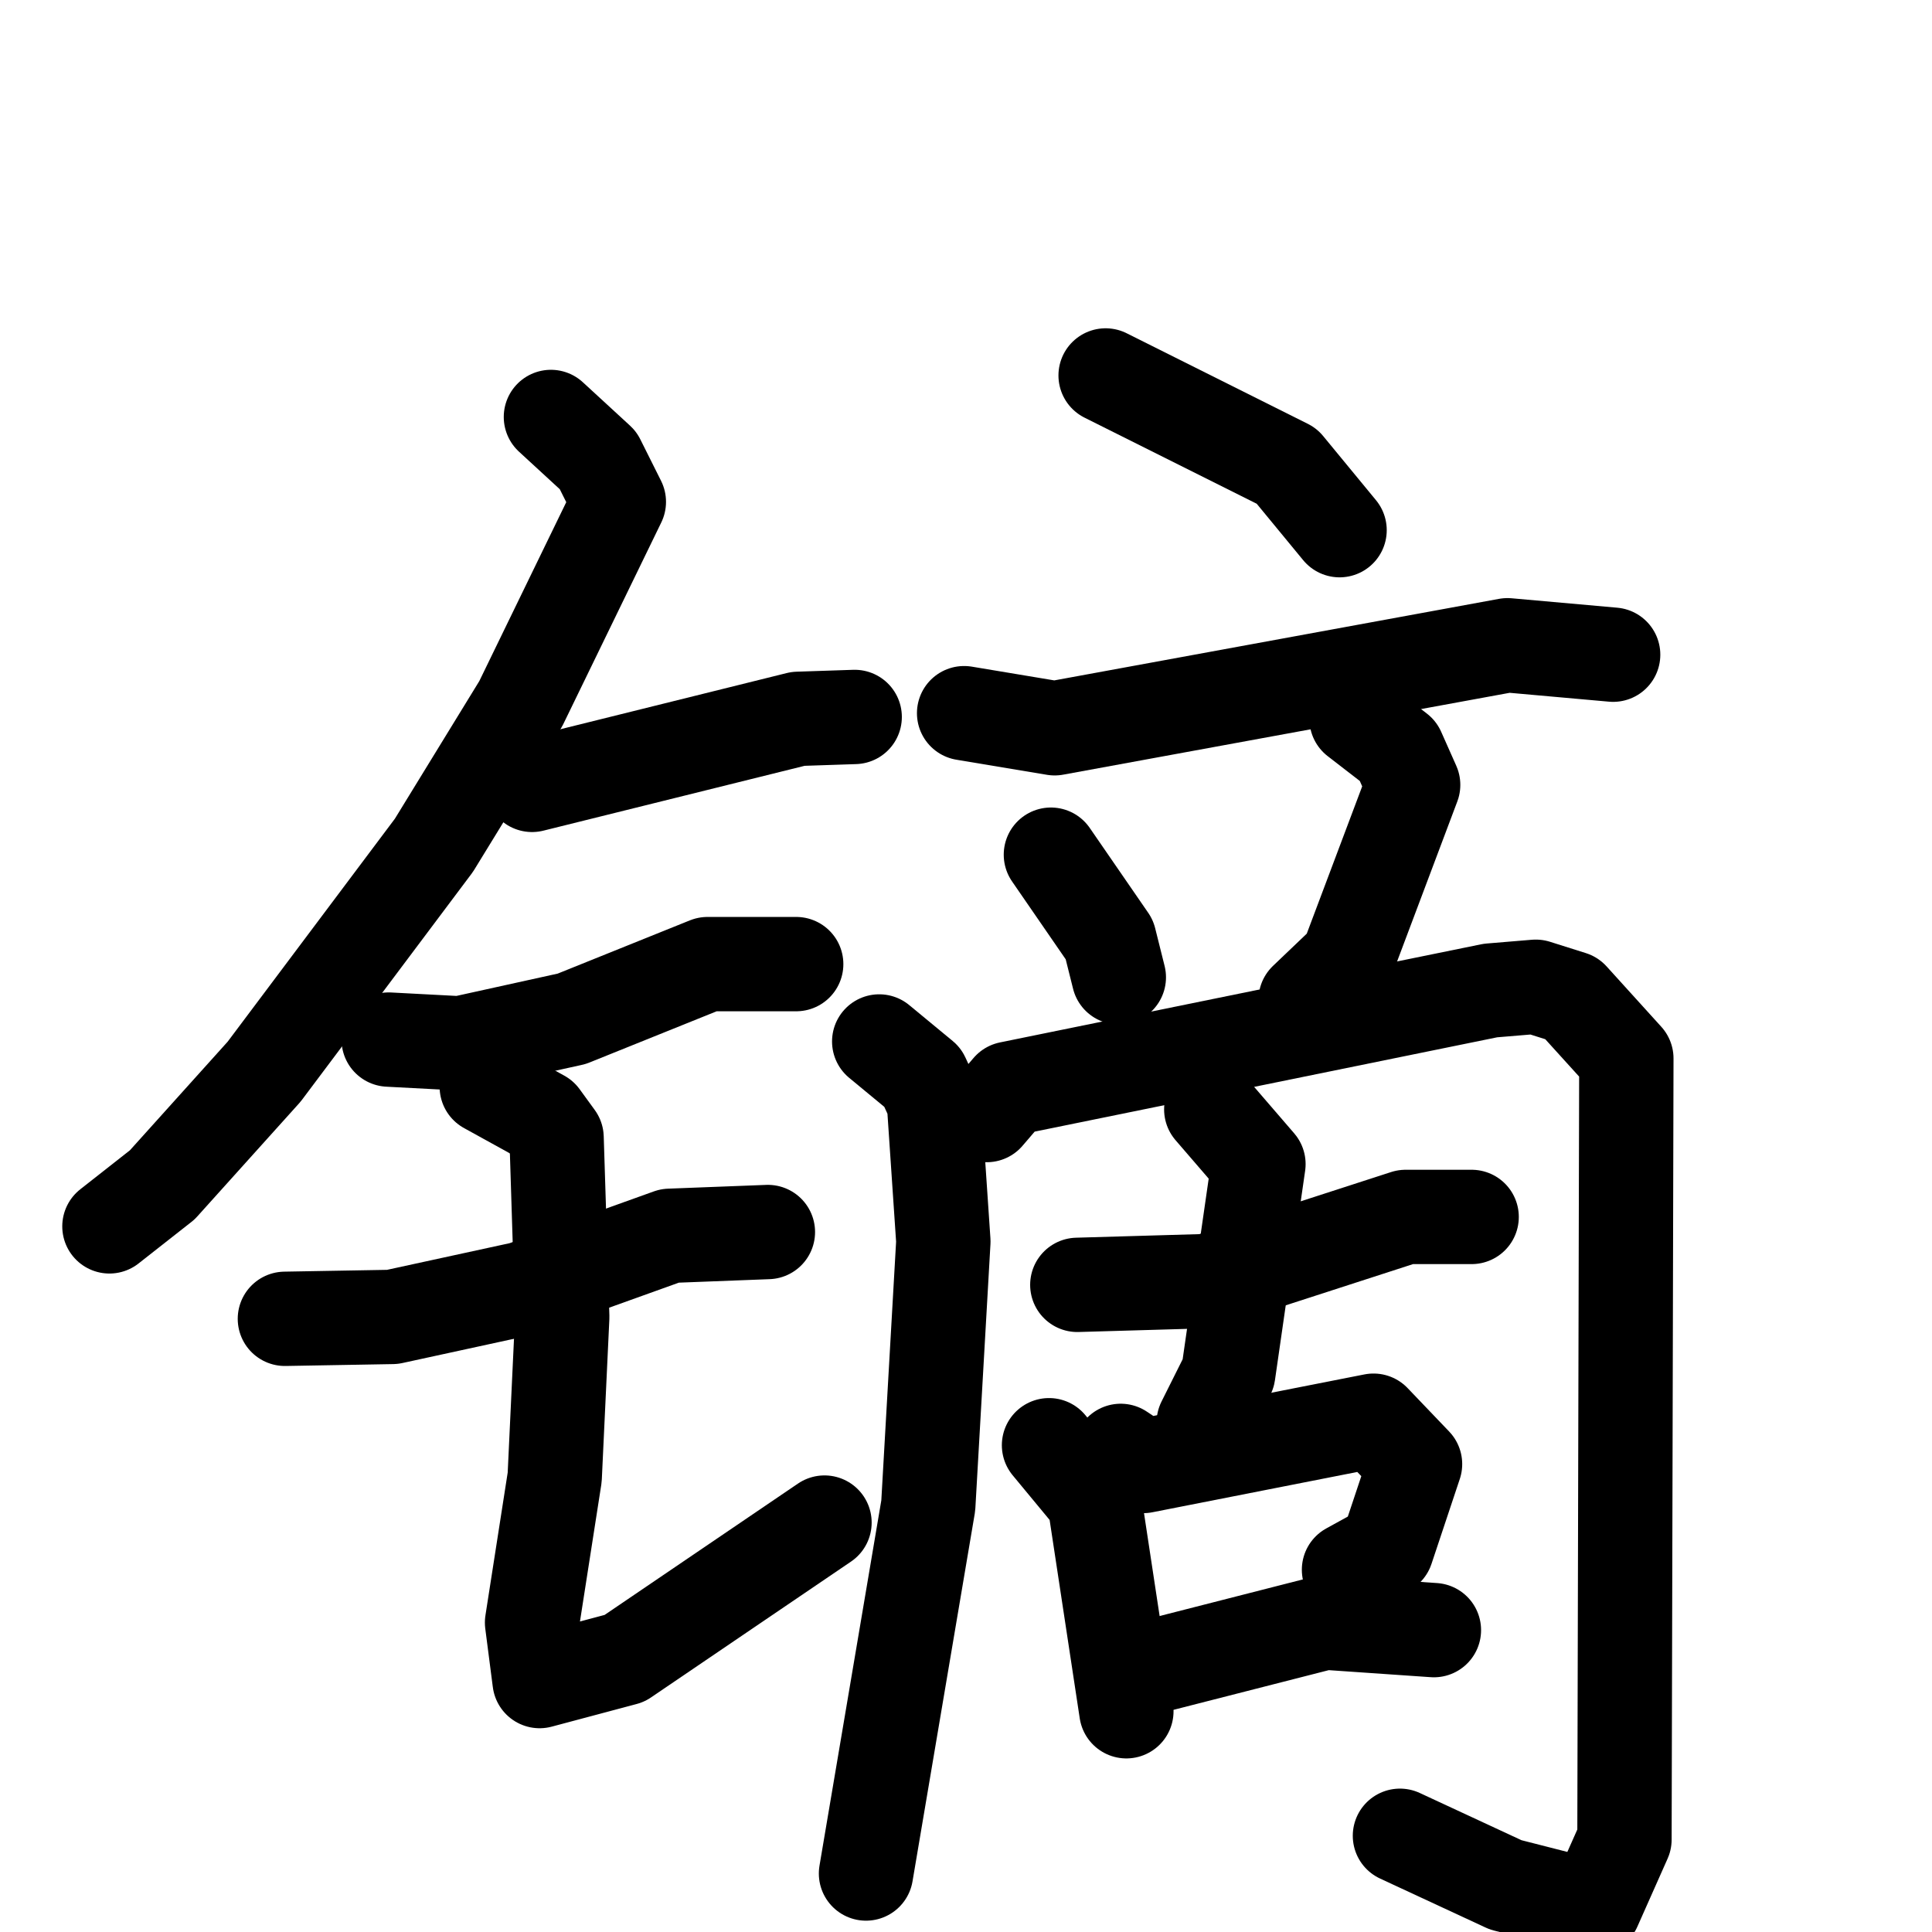 <svg xmlns="http://www.w3.org/2000/svg" viewBox="0 0 1024 1024">
  <g style="fill:none;stroke:#000000;stroke-width:50;stroke-linecap:round;stroke-linejoin:round;" transform="scale(1, 1) translate(0, 0)">
    <path d="M 292.0,221.0 L 317.0,244.0 L 328.0,266.0 L 276.0,373.0 L 230.0,448.0 L 140.0,568.0 L 86.0,628.0 L 58.0,650.0"/>
    <path d="M 282.0,416.0 L 423.0,381.0 L 453.0,380.0"/>
    <path d="M 206.0,551.0 L 244.0,553.0 L 303.0,540.0 L 375.0,511.0 L 422.0,511.0"/>
    <path d="M 151.0,699.0 L 208.0,698.0 L 277.0,683.0 L 355.0,655.0 L 407.0,653.0"/>
    <path d="M 258.0,576.0 L 287.0,592.0 L 295.0,603.0 L 298.0,698.0 L 294.0,783.0 L 282.0,860.0 L 286.0,891.0 L 331.0,879.0 L 437.0,807.0"/>
    <path d="M 586.0,199.0 L 682.0,247.0 L 710.0,281.0"/>
    <path d="M 511.0,378.0 L 559.0,386.0 L 799.0,342.0 L 855.0,347.0"/>
    <path d="M 557.0,453.0 L 588.0,498.0 L 593.0,518.0"/>
    <path d="M 719.0,381.0 L 741.0,398.0 L 749.0,416.0 L 714.0,509.0 L 692.0,530.0"/>
    <path d="M 466.0,552.0 L 489.0,571.0 L 495.0,584.0 L 500.0,658.0 L 492.0,798.0 L 459.0,993.0"/>
    <path d="M 523.0,591.0 L 535.0,577.0 L 790.0,525.0 L 814.0,523.0 L 833.0,529.0 L 862.0,561.0 L 861.0,975.0 L 845.0,1011.0 L 798.0,999.0 L 742.0,973.0"/>
    <path d="M 571.0,681.0 L 640.0,679.0 L 745.0,645.0 L 780.0,645.0"/>
    <path d="M 642.0,588.0 L 667.0,617.0 L 651.0,728.0 L 638.0,754.0"/>
    <path d="M 556.0,766.0 L 580.0,795.0 L 597.0,907.0"/>
    <path d="M 594.0,769.0 L 606.0,777.0 L 728.0,753.0 L 750.0,776.0 L 735.0,821.0 L 715.0,832.0"/>
    <path d="M 612.0,883.0 L 702.0,860.0 L 760.0,864.0"/>
  </g>
</svg>

